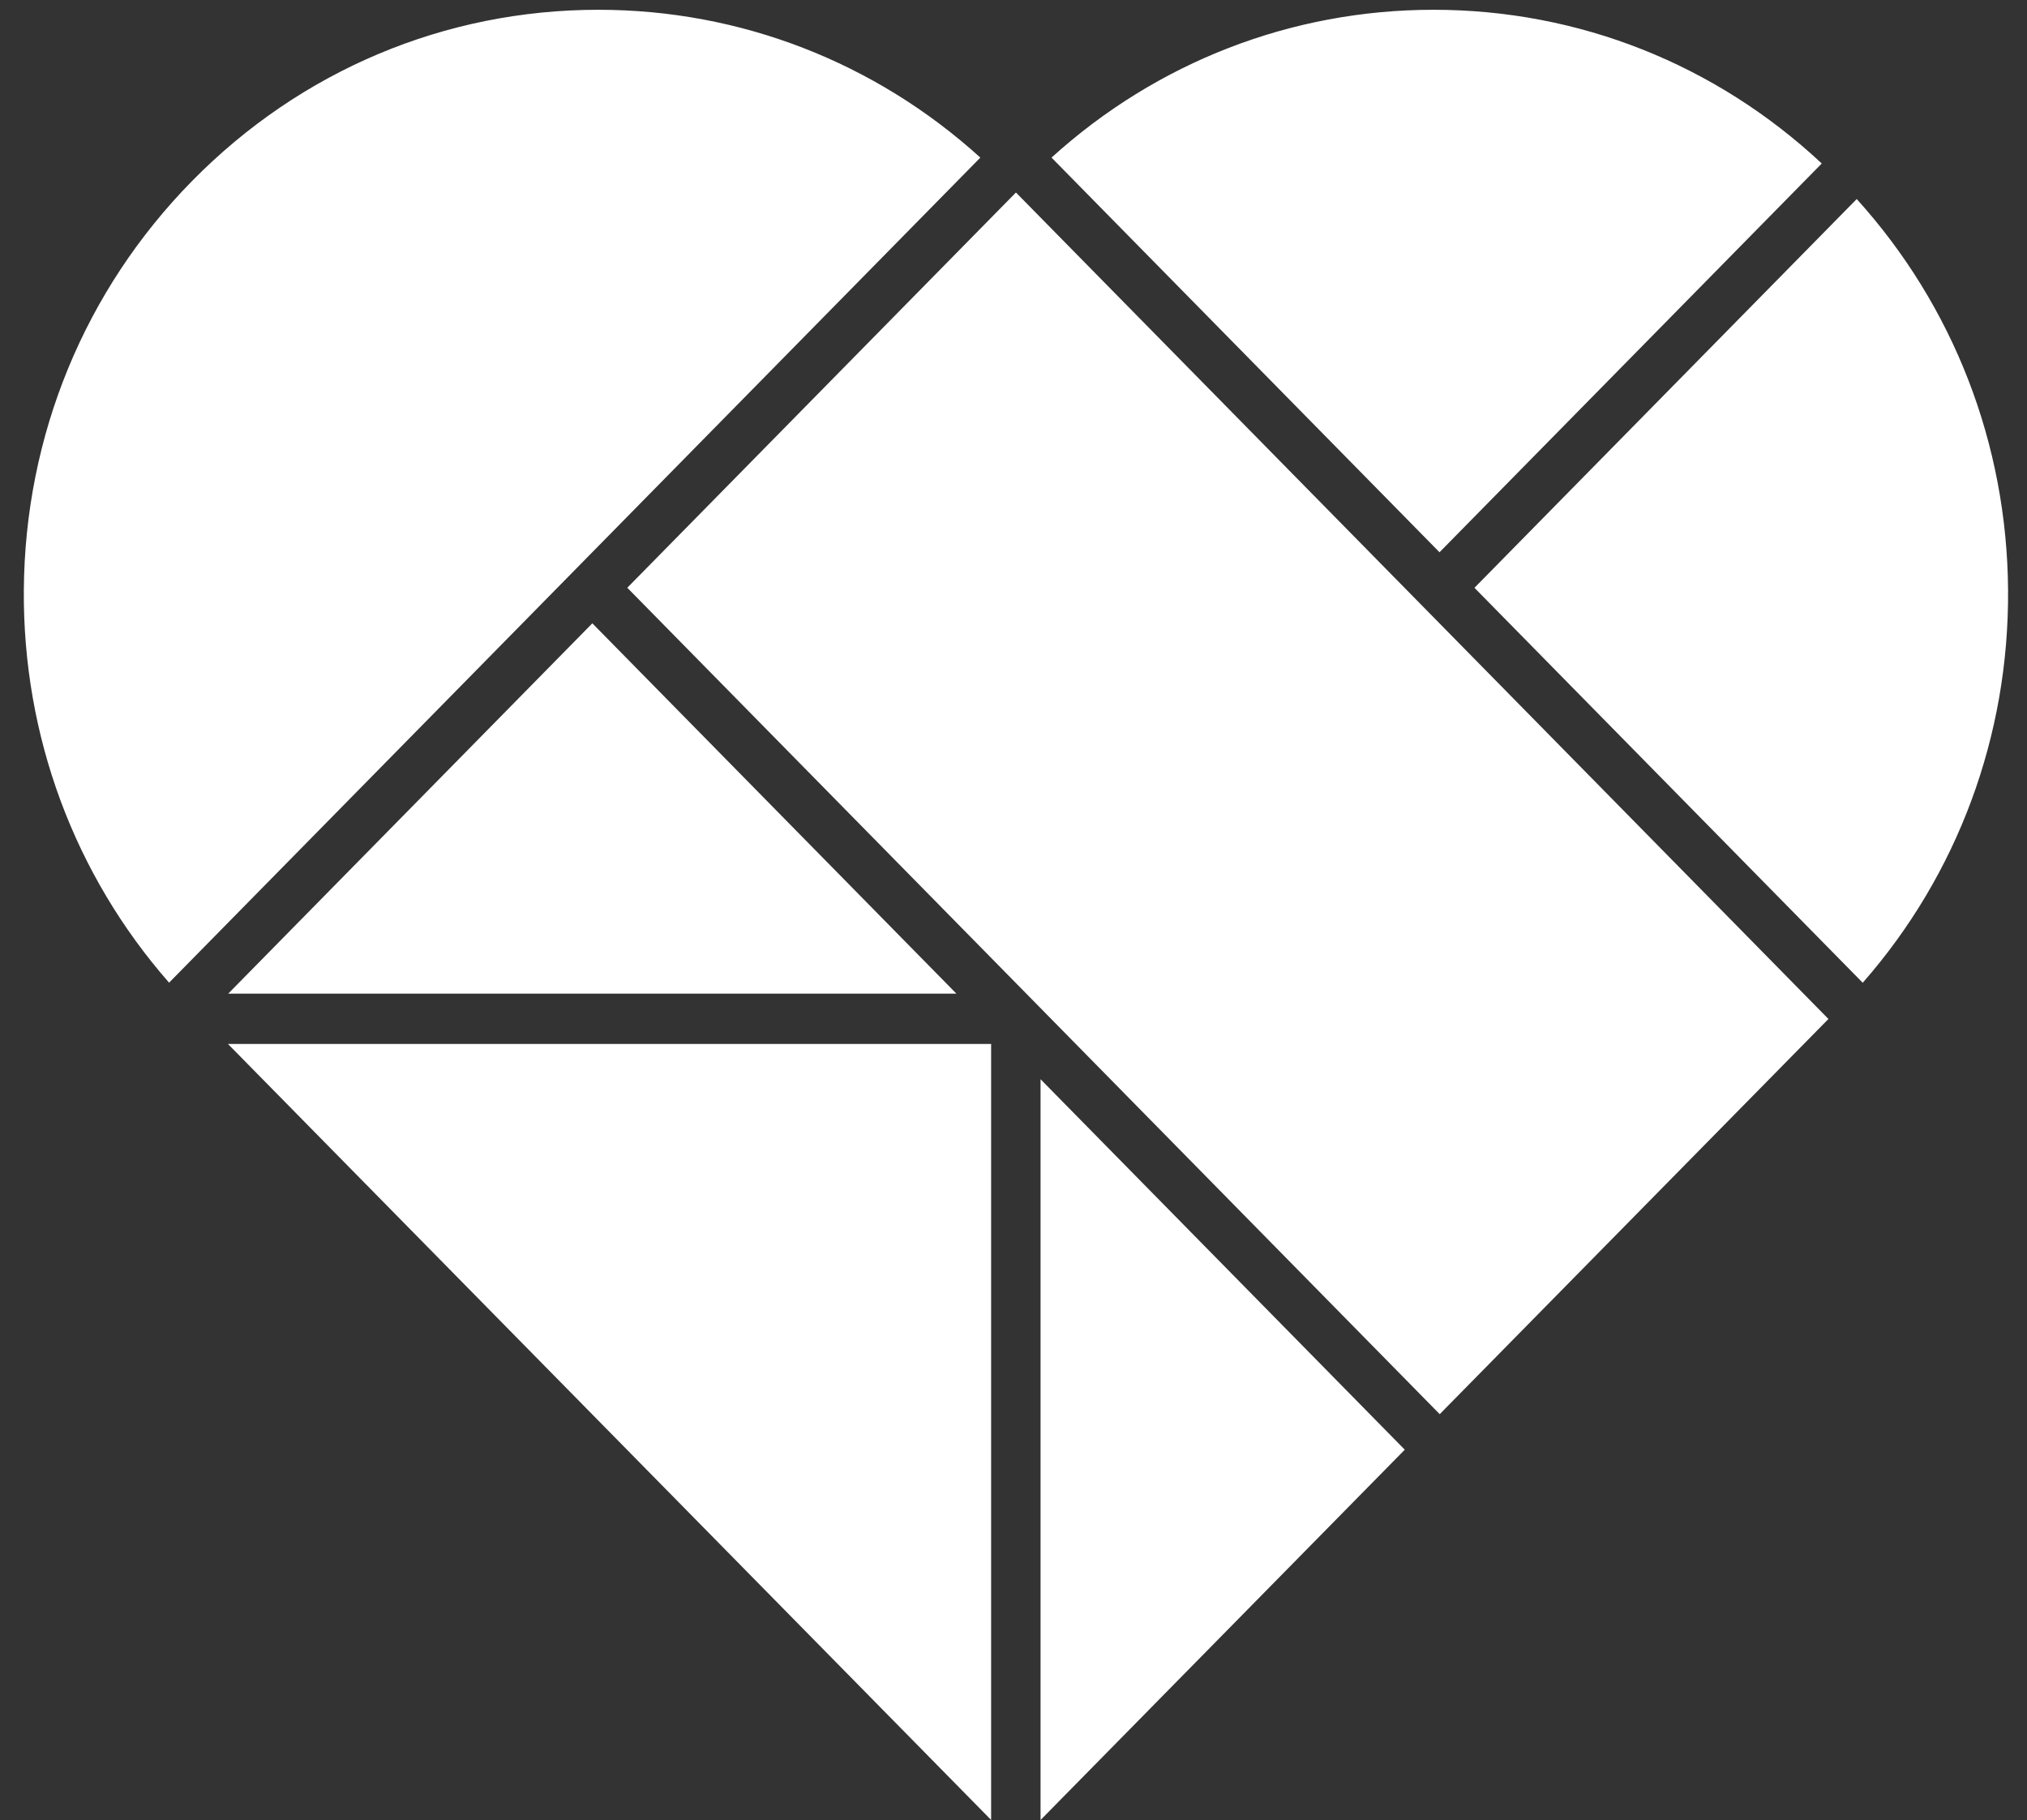 <?xml version="1.0" encoding="utf-8"?>
<!-- Generator: Adobe Illustrator 17.0.0, SVG Export Plug-In . SVG Version: 6.00 Build 0)  -->
<!DOCTYPE svg PUBLIC "-//W3C//DTD SVG 1.1//EN" "http://www.w3.org/Graphics/SVG/1.1/DTD/svg11.dtd">
<svg version="1.1" id="Layer_1" xmlns="http://www.w3.org/2000/svg" xmlns:xlink="http://www.w3.org/1999/xlink" x="0px" y="0px"
	 width="1000px" height="898px" viewBox="0 0 1000 898" enable-background="new 0 0 1000 898" xml:space="preserve">
<rect x="0" y="0" width="1000" height="898" fill="#333333" stroke="none"/>
<path fill="#FFFFFF" d="M707.211,4.823c-70.05,0-136.479,25.82-188.459,72.933l191.416,194.732l188.58-191.818
	C846.339,31.681,778.817,4.823,707.211,4.823 M990.66,291.189c-0.493-72.142-26.933-140.179-74.664-192.981L727.409,290.026
	l191.544,194.87C965.712,431.592,991.152,363.265,990.66,291.189 M488.962,897.979V515.082H112.444L488.962,897.979z M295.204,4.823
	c-75.699,0-146.878,29.99-200.415,84.448c-53.037,53.95-82.527,125.678-83.034,201.975c-0.478,71.983,24.897,140.237,71.657,193.613
	L483.641,77.763C431.675,30.649,365.246,4.823,295.204,4.823 M902.04,502.768L501.204,94.981L309.466,290.004l400.808,407.758
	L902.04,502.768z M292.225,307.549L112.58,490.279h359.262L292.225,307.549z M513.345,898V532.497l179.688,182.796L513.345,898z"/>
</svg>
